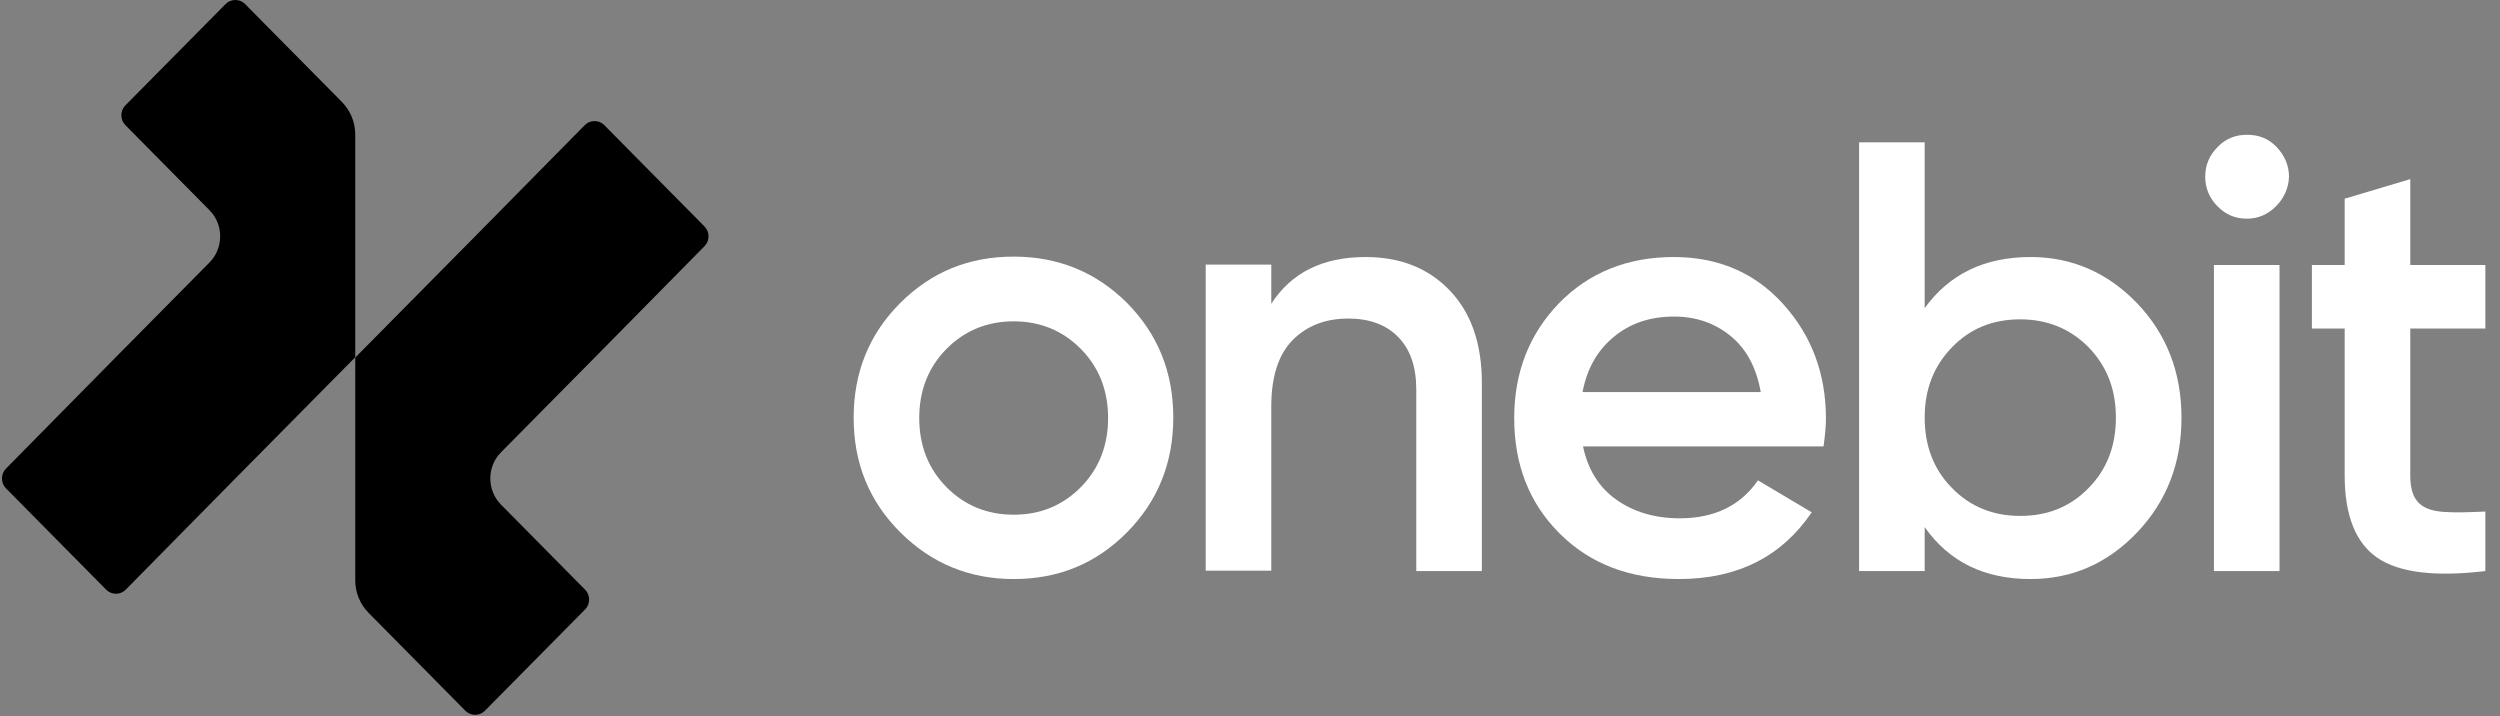 <svg width="164" height="47" viewBox="0 0 164 47" fill="none" xmlns="http://www.w3.org/2000/svg">
<rect x="0" y="0" width="164" height="47" fill="#808080" stroke="none"/>
<g clip-path="url(#clip0_52_1659)">
<path d="M39.012 23.456L32.858 29.68C31.933 30.615 31.933 32.16 32.858 33.096L38.388 38.688C38.732 39.036 38.732 39.624 38.388 39.972L31.804 46.63C31.46 46.978 30.879 46.978 30.534 46.63L24.187 40.211C23.627 39.645 23.305 38.884 23.305 38.079V23.456L31.158 15.514L38.367 8.203C38.711 7.855 39.292 7.855 39.636 8.203L46.22 14.862C46.565 15.21 46.565 15.797 46.22 16.145L39.012 23.456Z" fill="#8DF31E" style="fill:#8DF31E;fill:color(display-p3 0.553 0.953 0.118);fill-opacity:1;"/>
<path d="M23.303 8.813V23.435L15.449 31.377L8.241 38.688C7.897 39.036 7.316 39.036 6.971 38.688L0.387 32.03C0.043 31.681 0.043 31.094 0.387 30.746L7.595 23.435L13.749 17.212C14.674 16.276 14.674 14.731 13.749 13.795L8.219 8.203C7.875 7.855 7.875 7.268 8.219 6.919L14.803 0.261C15.148 -0.087 15.729 -0.087 16.073 0.261L22.421 6.68C22.98 7.246 23.303 8.007 23.303 8.813Z" fill="#8DF31E" style="fill:#8DF31E;fill:color(display-p3 0.553 0.953 0.118);fill-opacity:1;"/>
<path d="M66.496 37.985C63.594 37.985 61.106 36.963 59.058 34.919C57.011 32.874 56 30.384 56 27.397C56 24.435 57.011 21.919 59.058 19.875C61.106 17.83 63.568 16.834 66.496 16.834C69.425 16.834 71.913 17.857 73.935 19.875C75.956 21.919 76.967 24.409 76.967 27.397C76.967 30.358 75.956 32.874 73.935 34.919C71.913 36.963 69.451 37.985 66.496 37.985ZM62.09 31.957C63.283 33.163 64.76 33.765 66.496 33.765C68.233 33.765 69.71 33.163 70.902 31.957C72.094 30.751 72.691 29.231 72.691 27.423C72.691 25.614 72.094 24.094 70.902 22.889C69.71 21.683 68.233 21.08 66.496 21.08C64.76 21.08 63.283 21.683 62.09 22.889C60.898 24.094 60.302 25.614 60.302 27.423C60.302 29.231 60.898 30.751 62.09 31.957Z" fill="white" style="fill:white;fill-opacity:1;"/>
<path d="M89.59 16.861C91.871 16.861 93.711 17.595 95.111 19.062C96.51 20.53 97.21 22.548 97.21 25.116V37.461H92.908V25.562C92.908 24.068 92.519 22.915 91.715 22.102C90.912 21.29 89.823 20.897 88.45 20.897C86.947 20.897 85.728 21.369 84.796 22.312C83.862 23.256 83.396 24.723 83.396 26.663V37.435H79.094V17.359H83.396V19.927C84.718 17.883 86.765 16.861 89.59 16.861Z" fill="white" style="fill:white;fill-opacity:1;"/>
<path d="M103.842 29.258C104.153 30.778 104.878 31.957 106.019 32.77C107.159 33.582 108.558 34.001 110.191 34.001C112.472 34.001 114.182 33.163 115.323 31.512L118.848 33.608C116.878 36.517 113.975 37.985 110.139 37.985C106.9 37.985 104.308 36.989 102.312 34.997C100.317 33.005 99.332 30.489 99.332 27.423C99.332 24.435 100.317 21.919 102.261 19.901C104.23 17.883 106.744 16.861 109.802 16.861C112.705 16.861 115.115 17.883 116.982 19.953C118.848 22.024 119.781 24.514 119.781 27.475C119.781 27.921 119.729 28.524 119.625 29.284H103.842V29.258ZM103.816 25.719H115.504C115.219 24.094 114.545 22.863 113.509 22.024C112.472 21.185 111.228 20.766 109.828 20.766C108.247 20.766 106.926 21.211 105.863 22.102C104.775 22.994 104.101 24.199 103.816 25.719Z" fill="white" style="fill:white;fill-opacity:1;"/>
<path d="M133.205 16.861C135.926 16.861 138.259 17.883 140.203 19.901C142.146 21.945 143.105 24.435 143.105 27.423C143.105 30.358 142.146 32.874 140.203 34.919C138.259 36.963 135.926 37.985 133.205 37.985C130.173 37.985 127.866 36.858 126.259 34.578V37.461H121.957V9.339H126.259V20.215C127.866 17.988 130.173 16.861 133.205 16.861ZM128.048 32.009C129.24 33.241 130.743 33.844 132.531 33.844C134.319 33.844 135.823 33.241 137.015 32.009C138.207 30.804 138.803 29.257 138.803 27.397C138.803 25.536 138.207 24.016 137.015 22.784C135.823 21.578 134.319 20.949 132.531 20.949C130.717 20.949 129.24 21.552 128.048 22.784C126.855 24.016 126.259 25.536 126.259 27.397C126.259 29.257 126.855 30.804 128.048 32.009Z" fill="white" style="fill:white;fill-opacity:1;"/>
<path d="M149.303 13.532C148.759 14.083 148.111 14.345 147.385 14.345C146.634 14.345 146.012 14.083 145.468 13.532C144.923 12.982 144.664 12.327 144.664 11.593C144.664 10.833 144.923 10.204 145.468 9.653C145.986 9.103 146.634 8.841 147.411 8.841C148.189 8.841 148.837 9.103 149.355 9.653C149.873 10.204 150.158 10.859 150.158 11.593C150.133 12.327 149.848 12.982 149.303 13.532ZM145.234 37.461V17.385H149.536V37.461H145.234Z" fill="white" style="fill:white;fill-opacity:1;"/>
<path d="M163.038 21.552H158.114V31.197C158.114 32.036 158.295 32.612 158.658 32.979C159.021 33.346 159.565 33.529 160.316 33.582C161.042 33.634 161.949 33.608 163.038 33.556V37.461C159.746 37.854 157.388 37.566 155.962 36.596C154.537 35.626 153.811 33.818 153.811 31.197V21.552H151.66V17.385H153.811V13.034L158.114 11.75V17.385H163.038V21.552Z" fill="white" style="fill:white;fill-opacity:1;"/>
</g>
<defs>
<clipPath id="clip0_52_1659">
<rect width="164" height="47" fill="white" style="fill:white;fill-opacity:1;"/>
</clipPath>
</defs>
</svg>
